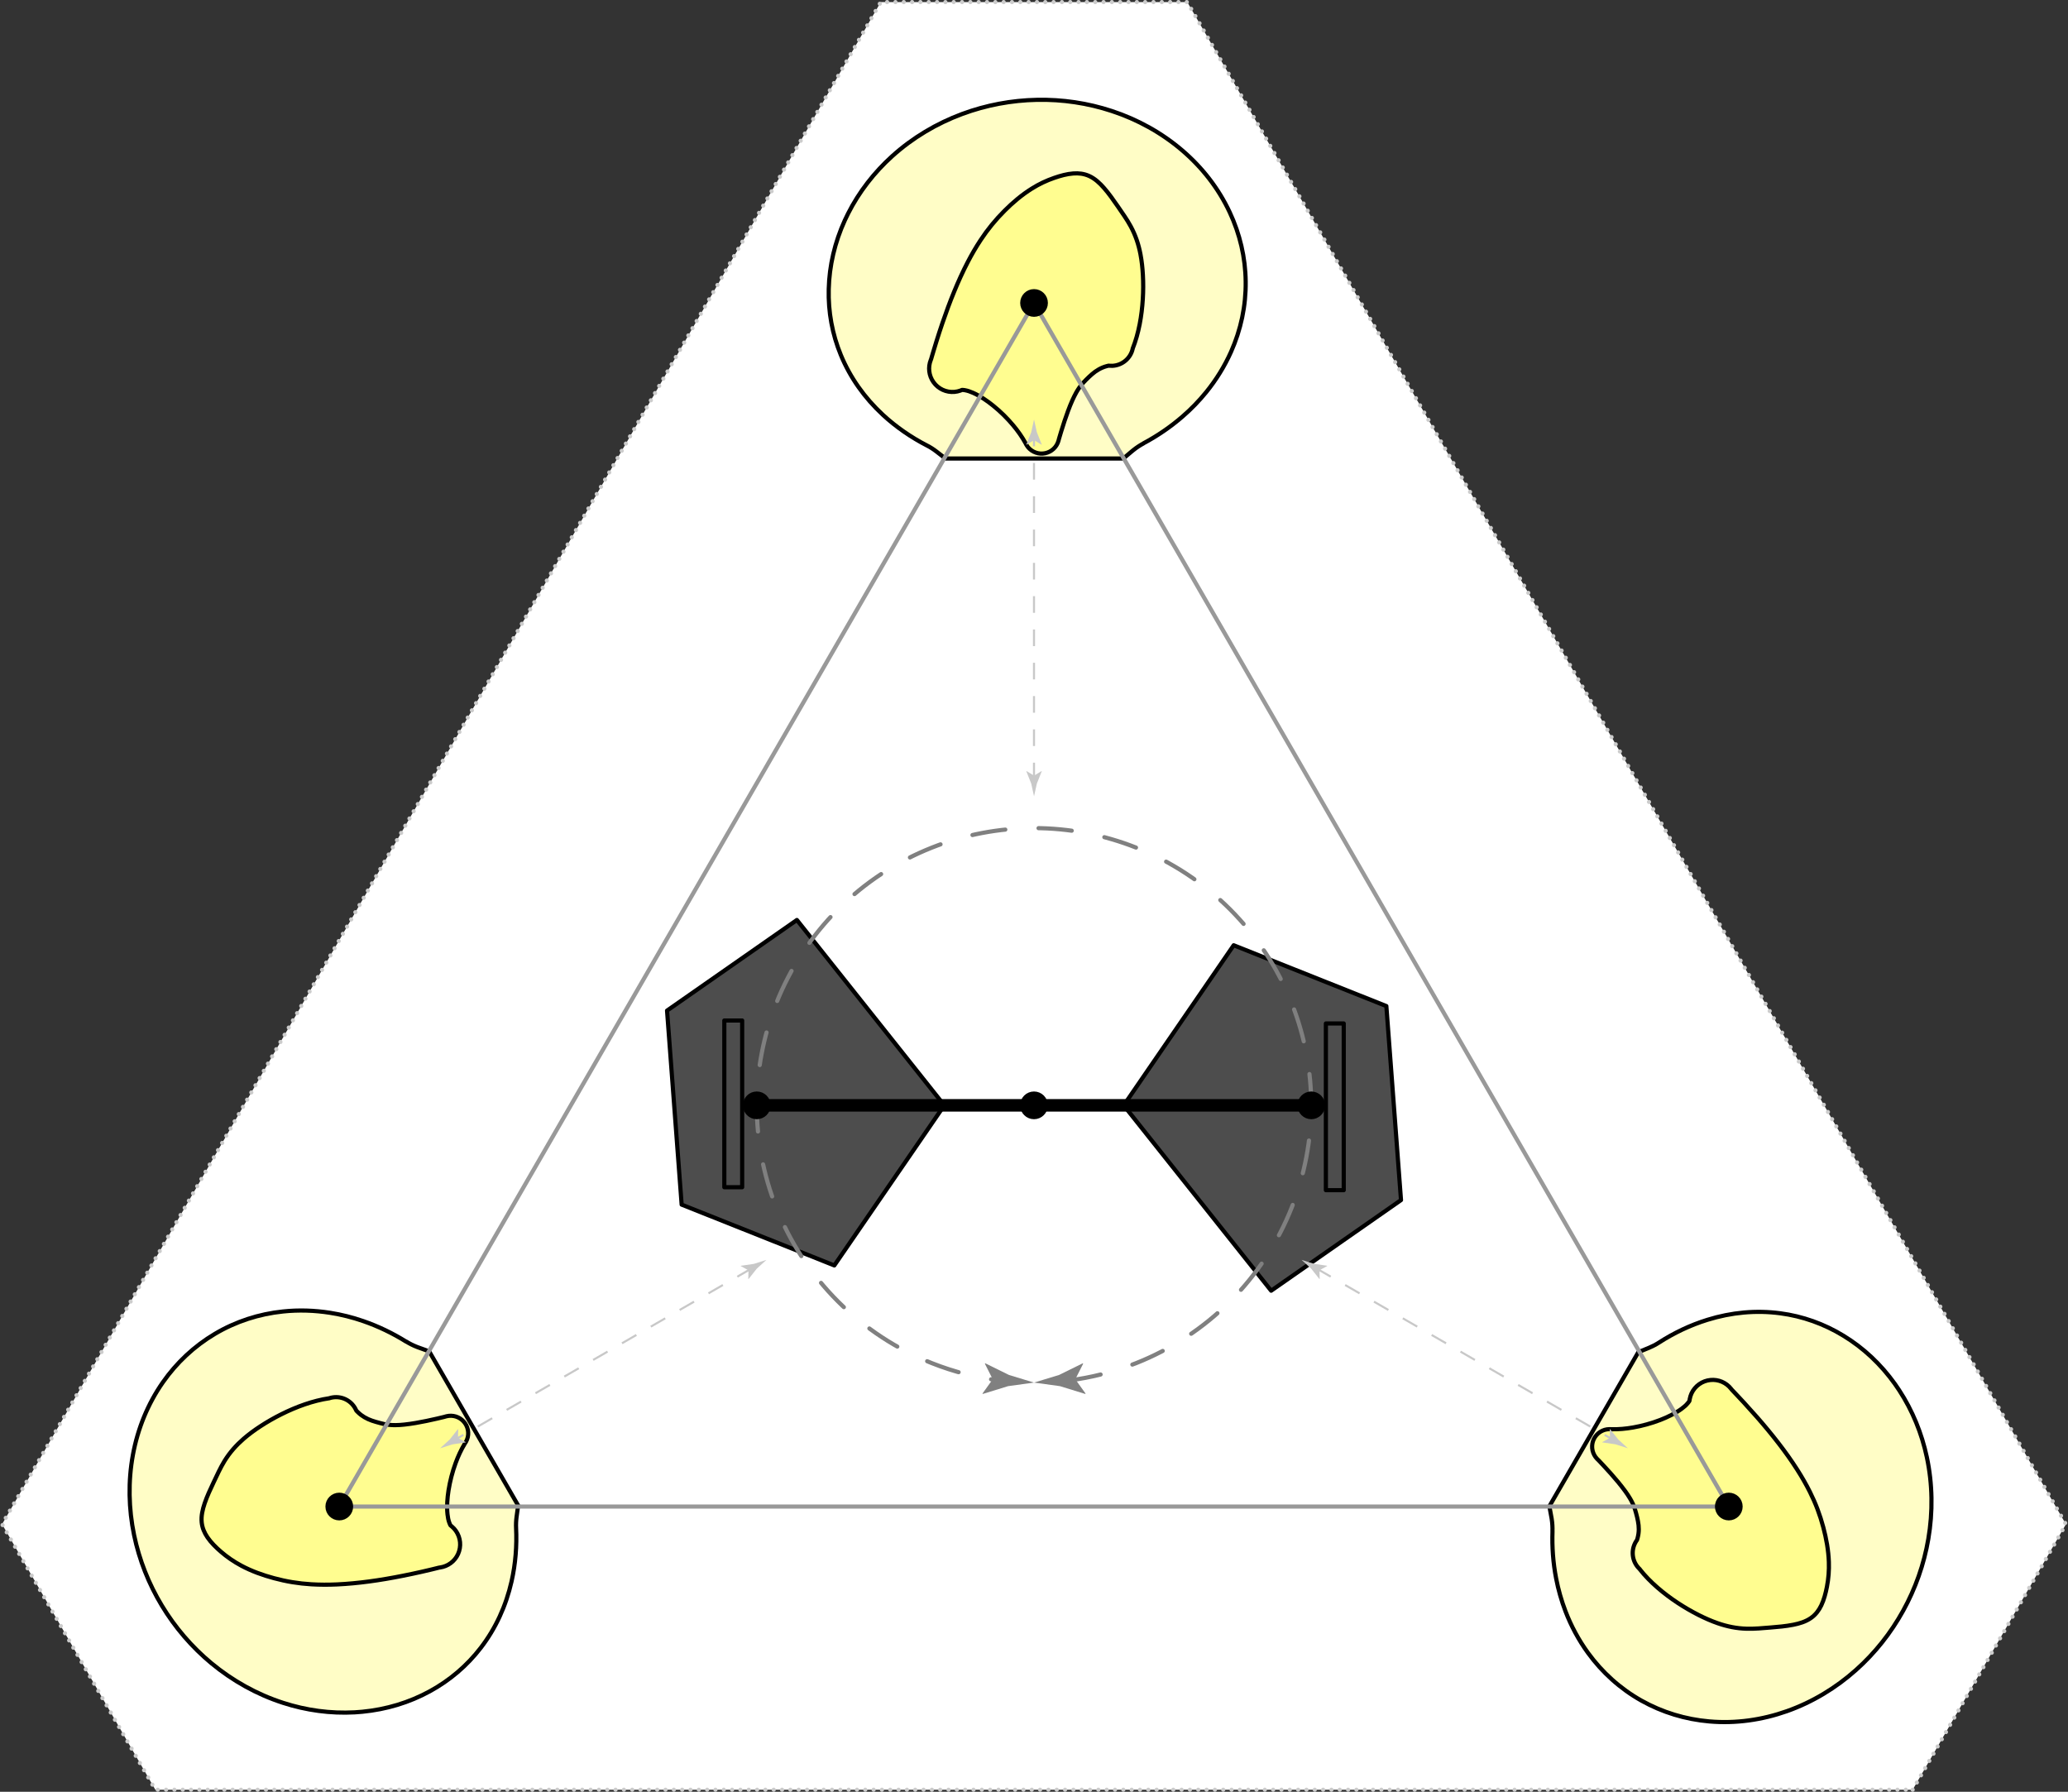 <?xml version="1.0" encoding="UTF-8"?><svg xmlns="http://www.w3.org/2000/svg" viewBox="0 0 496.88 430.45"><rect x="0" y="0" width="496.88" height="430.45" fill="#333333" stroke="none"/><defs><style>.cls-1{fill:#fffd90;}.cls-1,.cls-2,.cls-3,.cls-4,.cls-5,.cls-6,.cls-7,.cls-8{stroke-linecap:round;stroke-linejoin:round;}.cls-1,.cls-2,.cls-3,.cls-5,.cls-7{stroke:#000;}.cls-3{fill:#4d4d4d;}.cls-4{fill:#fff;stroke:#ccc;stroke-dasharray:0 2;}.cls-9{fill:gray;}.cls-10{fill:#c8c8c8;}.cls-5{stroke-width:3px;}.cls-5,.cls-6,.cls-11,.cls-8{fill:none;}.cls-6{stroke:gray;stroke-dasharray:0 0 8 8;}.cls-7{fill:#fffdc6;}.cls-11{stroke:#c8c8c8;stroke-dasharray:0 0 4 4;stroke-miterlimit:10;stroke-width:.5px;}.cls-8{stroke:#999;}</style></defs><g id="geometry_diagram::plinth_edge"><polygon class="cls-4" points="459.56 429.95 496.38 366.17 285.27 .5 211.62 .5 .5 366.17 37.32 429.95 459.56 429.95"/></g><g id="geometry_diagram::female_outlines"><path class="cls-7" d="M274.75,106.52c-.8,.42-1.65,.98-2.45,1.62-.08,.07-.27,.22-.32,.26-.26,.22-.51,.43-.76,.64-.44,.37-.88,.74-1.31,1.11h-42.76c-.19-.15-.39-.31-.58-.46-.56-.44-1.11-.86-1.64-1.27-.36-.28-.72-.52-1.06-.74-.42-.27-.79-.48-1.12-.64-3.84-1.98-7.43-4.44-10.61-7.38-4.43-4.1-7.86-8.94-10.1-14.35-2.08-5.03-3.06-10.4-2.92-15.85,.14-5.63,1.44-11.21,3.86-16.52,.25-.55,.51-1.1,.79-1.64,2.63-5.2,6.26-9.87,10.6-13.79,4.91-4.43,10.66-7.85,16.83-10.14,5.76-2.13,11.85-3.27,17.96-3.39,6.1-.12,12.19,.78,17.98,2.69,6.16,2.03,11.93,5.2,16.87,9.42,4.82,4.11,8.77,9.16,11.46,14.92,2.44,5.22,3.77,10.86,3.83,16.64,.07,5.82-1.15,11.54-3.52,16.87-1.55,3.47-3.55,6.7-5.94,9.65-1.73,2.13-3.64,4.1-5.72,5.9-2.89,2.5-6.04,4.65-9.38,6.43Z"/><path class="cls-7" d="M373.01,367.84c.03-.9-.02-1.92-.18-2.93-.02-.11-.06-.35-.07-.4-.06-.33-.12-.66-.18-.98-.1-.57-.21-1.13-.31-1.68,7.13-12.34,14.25-24.69,21.38-37.03,.23-.09,.46-.18,.69-.27,.66-.27,1.3-.53,1.92-.79,.42-.18,.81-.36,1.17-.55,.44-.23,.81-.45,1.12-.65,3.63-2.34,7.56-4.22,11.7-5.5,5.77-1.79,11.67-2.34,17.48-1.57,5.4,.71,10.54,2.55,15.19,5.39,4.81,2.93,8.99,6.85,12.38,11.6,.35,.49,.69,.99,1.02,1.5,3.19,4.88,5.42,10.35,6.64,16.07,1.38,6.47,1.47,13.16,.36,19.65-1.03,6.06-3.09,11.9-6.05,17.25-2.95,5.34-6.77,10.17-11.32,14.22-4.84,4.32-10.47,7.73-16.59,9.9-5.97,2.11-12.32,3.02-18.65,2.47-5.74-.5-11.29-2.17-16.33-5-5.07-2.85-9.42-6.77-12.85-11.49-2.23-3.07-4.03-6.43-5.39-9.97-.98-2.56-1.73-5.21-2.25-7.9-.73-3.75-1-7.56-.87-11.34Z"/><path class="cls-7" d="M97.57,322.27c.77,.48,1.67,.94,2.62,1.31,.1,.04,.33,.12,.38,.14,.32,.11,.63,.23,.94,.34,.55,.2,1.08,.39,1.61,.58,7.13,12.34,14.25,24.69,21.38,37.03-.04,.25-.07,.49-.11,.73-.1,.71-.19,1.39-.28,2.06-.06,.45-.09,.88-.11,1.29-.02,.5-.02,.92,0,1.29,.21,4.32-.13,8.65-1.09,12.88-1.34,5.89-3.81,11.27-7.38,15.92-3.32,4.32-7.48,7.85-12.26,10.46-4.94,2.7-10.42,4.36-16.23,4.92-.6,.06-1.21,.1-1.81,.14-5.82,.32-11.67-.48-17.24-2.29-6.3-2.04-12.13-5.31-17.2-9.51-4.73-3.92-8.76-8.63-11.91-13.86-3.15-5.22-5.42-10.95-6.66-16.91-1.32-6.35-1.46-12.93-.28-19.32,1.15-6.23,3.55-12.18,7.19-17.39,3.3-4.72,7.53-8.69,12.5-11.64,5-2.97,10.57-4.78,16.37-5.38,3.78-.4,7.58-.27,11.33,.32,2.71,.43,5.38,1.1,7.97,2,3.61,1.25,7.05,2.91,10.26,4.91Z"/><path class="cls-1" d="M394.01,376.98c-1.75-1.59-2.22-4.16-1.15-6.27,.12-.24,.26-.47,.41-.68,.02-.03,.04-.05,.06-.08,0-.01,0-.02,.01-.04v-.03s.04-.09,.05-.14c.03-.09,.05-.18,.08-.27,.09-.35,.16-.7,.21-1.06,.09-.67,.09-1.33,.02-2-.07-.65-.2-1.29-.35-1.93-.13-.54-.37-1.45-.54-1.98-.29-.89-.68-1.71-1.16-2.52-.35-.6-.74-1.17-1.15-1.74-.55-.76-1.13-1.49-1.72-2.21-1.11-1.34-2.26-2.62-3.44-3.89-.36-.39-.73-.78-1.1-1.17-.08-.08-.16-.18-.24-.25-.03-.03-.07-.06-.1-.09-.07-.06-.13-.12-.19-.19-.26-.28-.48-.57-.66-.91-.74-1.37-.67-3.02,.19-4.32,.43-.65,1.03-1.17,1.73-1.49,.35-.17,.72-.28,1.1-.34,.18-.03,.37-.05,.56-.05,.09,0,.18,0,.27,0,.09,0,.18,.02,.27,.02,1.76,.04,3.47-.12,5.19-.42,2.19-.38,4.44-1,6.52-1.8,1.73-.67,3.58-1.55,5.1-2.65,.59-.43,1.13-.88,1.59-1.45,.1-.12,.19-.24,.27-.36,.02-.03,.04-.06,.06-.09l.03-.05s0-.05,.01-.08c.01-.11,.03-.23,.05-.34,.09-.48,.23-.93,.43-1.37,.84-1.8,2.57-3.03,4.55-3.22,1.91-.19,3.79,.61,4.97,2.13,.03,.04,.07,.09,.1,.13,.02,.03,.05,.05,.07,.08l.11,.12c.08,.08,.15,.16,.23,.24,.3,.31,.6,.63,.89,.94,.57,.61,1.15,1.22,1.71,1.83,1.06,1.15,2.1,2.31,3.13,3.48,1.79,2.04,3.52,4.13,5.18,6.28,1.58,2.04,3.07,4.13,4.46,6.31,1.11,1.74,2.13,3.51,3.05,5.35,1.39,2.78,2.42,5.51,3.22,8.51,.72,2.72,1.23,5.49,1.33,8.31,.07,2.03-.08,4.01-.47,6-.29,1.48-.69,3.05-1.35,4.43-.57,1.19-1.34,2.22-2.43,3-1.27,.91-2.83,1.37-4.31,1.66-1.75,.35-3.69,.52-5.46,.66-.94,.08-1.88,.16-2.83,.22-.97,.06-1.94,.1-2.91,.07-2.42-.07-4.68-.53-6.95-1.32-1.58-.55-3.09-1.22-4.58-1.97-1.74-.88-3.42-1.86-5.05-2.93-3.28-2.17-6.63-4.93-9.09-8.06Z"/><path class="cls-1" d="M79.15,335.89c2.26-.72,4.71,.15,6.01,2.14,.15,.22,.27,.46,.38,.7,.01,.03,.03,.06,.04,.09,0,.01,.02,.02,.02,.03l.02,.03s.07,.07,.1,.11c.07,.07,.13,.14,.2,.2,.26,.26,.53,.49,.81,.71,.54,.41,1.11,.74,1.72,1.02,.6,.27,1.22,.48,1.85,.66,.53,.16,1.44,.4,1.99,.52,.92,.2,1.82,.27,2.76,.26,.7,0,1.39-.06,2.08-.13,.93-.1,1.85-.23,2.77-.39,1.71-.29,3.4-.65,5.09-1.04,.52-.12,1.04-.24,1.56-.37,.11-.03,.23-.05,.34-.09,.04-.01,.08-.03,.13-.04,.09-.03,.17-.05,.26-.07,.37-.09,.74-.13,1.12-.12,1.55,.04,2.95,.94,3.65,2.32,.35,.7,.5,1.47,.43,2.25-.03,.39-.12,.76-.26,1.12-.07,.17-.14,.34-.23,.51-.04,.08-.09,.16-.14,.24-.05,.08-.1,.15-.15,.22-.91,1.5-1.63,3.07-2.23,4.71-.77,2.09-1.35,4.35-1.7,6.55-.29,1.83-.45,3.88-.25,5.74,.08,.72,.2,1.42,.46,2.1,.05,.14,.11,.28,.18,.42,.02,.03,.03,.06,.05,.1l.03,.05s.04,.03,.06,.05c.09,.07,.18,.14,.27,.22,.37,.31,.69,.66,.97,1.06,1.14,1.63,1.34,3.74,.52,5.55-.79,1.75-2.43,2.97-4.33,3.24-.05,0-.11,.01-.16,.02-.04,0-.07,.02-.11,.02l-.16,.04c-.11,.03-.21,.05-.32,.08-.42,.1-.84,.2-1.26,.31-.81,.19-1.63,.38-2.44,.57-1.52,.34-3.05,.67-4.58,.97-2.66,.53-5.33,.99-8.03,1.35-2.56,.34-5.12,.59-7.7,.71-2.06,.09-4.1,.09-6.16-.03-3.1-.19-5.99-.66-8.98-1.47-2.71-.73-5.37-1.68-7.86-3.01-1.79-.96-3.43-2.08-4.96-3.41-1.14-.99-2.3-2.13-3.16-3.39-.74-1.09-1.25-2.27-1.39-3.6-.16-1.55,.23-3.13,.71-4.56,.57-1.69,1.4-3.46,2.16-5.06,.41-.85,.81-1.71,1.22-2.56,.43-.87,.88-1.73,1.39-2.56,1.27-2.06,2.8-3.78,4.62-5.36,1.26-1.09,2.6-2.07,4-2.98,1.63-1.07,3.32-2.03,5.06-2.9,3.52-1.76,7.58-3.27,11.52-3.84Z"/><path class="cls-1" d="M272.16,83.75c-.5,2.31-2.49,4-4.86,4.13-.27,.01-.53,0-.8-.02-.03,0-.06,0-.1-.01-.01,0-.02,0-.04,0h-.04s-.09,.03-.14,.04c-.09,.02-.18,.04-.28,.07-.35,.09-.69,.21-1.02,.35-.62,.26-1.19,.59-1.74,.98-.53,.39-1.02,.82-1.5,1.27-.4,.38-1.07,1.05-1.44,1.46-.63,.69-1.14,1.45-1.6,2.26-.34,.61-.64,1.23-.93,1.86-.38,.85-.73,1.72-1.05,2.59-.6,1.62-1.14,3.27-1.65,4.93-.16,.51-.31,1.02-.46,1.54-.03,.11-.07,.23-.1,.34,0,.04-.02,.09-.03,.13-.02,.09-.04,.18-.07,.26-.11,.37-.26,.7-.46,1.03-.81,1.32-2.29,2.09-3.84,2-.78-.05-1.52-.31-2.16-.75-.32-.22-.6-.48-.85-.78-.12-.14-.23-.3-.32-.46-.05-.08-.09-.16-.14-.24-.04-.08-.08-.16-.12-.24-.84-1.54-1.84-2.94-2.96-4.29-1.43-1.71-3.09-3.35-4.82-4.74-1.44-1.16-3.13-2.33-4.84-3.09-.66-.29-1.33-.53-2.05-.65-.15-.02-.3-.04-.45-.05-.04,0-.07,0-.11,0h-.05s-.05,.02-.07,.03c-.11,.05-.21,.09-.32,.13-.46,.16-.92,.27-1.4,.31-1.98,.18-3.91-.71-5.06-2.33-1.12-1.56-1.36-3.59-.64-5.37,.02-.05,.04-.1,.06-.15,.01-.03,.02-.07,.03-.1l.05-.16c.03-.11,.06-.21,.09-.32,.12-.42,.24-.83,.37-1.24,.24-.8,.48-1.6,.73-2.4,.46-1.49,.95-2.98,1.45-4.45,.88-2.57,1.81-5.11,2.85-7.62,.98-2.39,2.04-4.73,3.23-7.02,.95-1.83,1.97-3.6,3.11-5.32,1.71-2.59,3.56-4.85,5.76-7.05,1.99-1.99,4.14-3.81,6.54-5.31,1.72-1.08,3.51-1.93,5.44-2.59,1.42-.49,2.99-.93,4.51-1.04,1.32-.1,2.59,.05,3.81,.6,1.42,.64,2.6,1.76,3.59,2.9,1.18,1.34,2.29,2.94,3.3,4.4,.54,.78,1.08,1.55,1.6,2.34,.54,.81,1.06,1.63,1.52,2.49,1.15,2.13,1.88,4.32,2.33,6.68,.31,1.64,.49,3.29,.58,4.95,.11,1.95,.1,3.89-.02,5.84-.24,3.93-.96,8.2-2.44,11.9Z"/></g><g id="geometry_diagram::male_outlines"><polygon class="cls-3" points="160.27 242.78 191.47 221.01 226.88 265.54 200.46 304 163.78 289.39 160.27 242.78"/><polygon class="cls-3" points="336.62 288.3 305.42 310.07 270 265.54 296.42 227.08 333.1 241.69 336.62 288.3"/><rect class="cls-3" x="174.03" y="245.16" width="4.29" height="40.05"/><rect class="cls-3" x="318.57" y="245.87" width="4.29" height="40.05"/></g><g id="geometry_diagram::male_path"><g><path class="cls-6" d="M256.58,331.66c5.6-.69,11.11-2.09,16.38-4.18,8.46-3.35,16.15-8.4,22.58-14.83,6.44-6.44,11.48-14.12,14.83-22.58,3.09-7.81,4.68-16.12,4.68-24.52,0-8.4-1.58-16.71-4.68-24.52-3.35-8.46-8.4-16.15-14.83-22.58-6.44-6.44-14.12-11.48-22.58-14.83-7.81-3.09-16.12-4.68-24.52-4.68-8.4,0-16.71,1.58-24.52,4.68-8.46,3.35-16.15,8.4-22.58,14.83-6.44,6.44-11.48,14.12-14.83,22.58-3.09,7.81-4.68,16.12-4.68,24.52,0,8.4,1.58,16.71,4.68,24.52,3.35,8.46,8.4,16.15,14.83,22.58,6.44,6.44,14.12,11.48,22.58,14.83,5.27,2.09,10.77,3.49,16.38,4.18"/><path class="cls-9" d="M258.36,331.36l1.9-3.77-.13-.07-5.67,2.79c-2,.61-4.01,1.22-6.01,1.83,2.08,.29,4.15,.57,6.23,.86l6.04,1.86,.12-.07-2.47-3.44Z"/><path class="cls-9" d="M238.53,331.36l-1.9-3.77,.13-.07,5.67,2.79c2,.61,4.01,1.22,6.01,1.83-2.08,.29-4.15,.57-6.23,.86l-6.04,1.86-.12-.07,2.47-3.44Z"/></g></g><g id="geometry_diagram::base_triangle"><polygon class="cls-8" points="81.51 361.92 248.44 72.78 415.37 361.92 81.51 361.92"/></g><g id="geometry_diagram::reinforcement_positions"><g><line class="cls-11" x1="248.44" y1="187.22" x2="248.44" y2="104.84"/><path class="cls-10" d="M248.44,186.33l-1.8-1.1-.04,.06,1.17,2.94c.23,1.02,.45,2.05,.68,3.07,.23-1.02,.45-2.05,.68-3.07l1.17-2.94-.03-.06-1.81,1.1Z"/><path class="cls-10" d="M248.44,105.74l-1.8,1.1-.04-.06,1.17-2.94c.23-1.02,.45-2.05,.68-3.07,.23,1.02,.45,2.05,.68,3.07l1.17,2.94-.03,.06-1.81-1.1Z"/></g><g><line class="cls-11" x1="316.27" y1="304.7" x2="387.61" y2="345.89"/><path class="cls-10" d="M317.04,305.15l1.85-1.01-.03-.07-3.13-.46c-1-.32-2-.63-3-.95,.77,.71,1.55,1.41,2.32,2.12l1.96,2.48h.07l-.04-2.11Z"/><path class="cls-10" d="M386.83,345.44l-.05-2.11h.07l1.96,2.47c.77,.71,1.55,1.41,2.32,2.12-1-.32-2-.63-3-.95l-3.13-.46-.04-.06,1.85-1.02Z"/></g><g><line class="cls-11" x1="180.62" y1="304.7" x2="109.28" y2="345.89"/><path class="cls-10" d="M179.84,305.15l-.05,2.11h.07l1.96-2.47c.77-.71,1.55-1.41,2.32-2.12-1,.32-2,.63-3,.95l-3.13,.46-.04,.06,1.85,1.02Z"/><path class="cls-10" d="M110.05,345.44l1.85,1.01-.03,.07-3.13,.46c-1,.32-2,.63-3,.95,.77-.71,1.55-1.41,2.32-2.12l1.96-2.48h.07l-.04,2.11Z"/></g></g><g id="geometry_diagram::bar"><line class="cls-5" x1="181.83" y1="265.54" x2="315.06" y2="265.54"/></g><g id="geometry_diagram::nodes"><circle class="cls-2" cx="248.44" cy="265.54" r="2.83"/><path class="cls-2" d="M184.66,265.54c0-1.57-1.27-2.83-2.83-2.83s-2.83,1.27-2.83,2.83,1.27,2.83,2.83,2.83,2.83-1.27,2.83-2.83Z"/><path class="cls-2" d="M317.89,265.54c0-1.57-1.27-2.83-2.83-2.83s-2.83,1.27-2.83,2.83,1.27,2.83,2.83,2.83,2.83-1.27,2.83-2.83Z"/><path class="cls-2" d="M418.21,361.92c0-1.57-1.27-2.83-2.83-2.83s-2.83,1.27-2.83,2.83,1.27,2.83,2.83,2.83,2.83-1.27,2.83-2.83Z"/><path class="cls-2" d="M251.28,72.78c0-1.57-1.27-2.83-2.83-2.83s-2.83,1.27-2.83,2.83,1.27,2.83,2.83,2.83,2.83-1.27,2.83-2.83Z"/><path class="cls-2" d="M84.35,361.92c0-1.57-1.27-2.83-2.83-2.83s-2.83,1.27-2.83,2.83,1.27,2.83,2.83,2.83,2.83-1.27,2.83-2.83Z"/></g></svg>